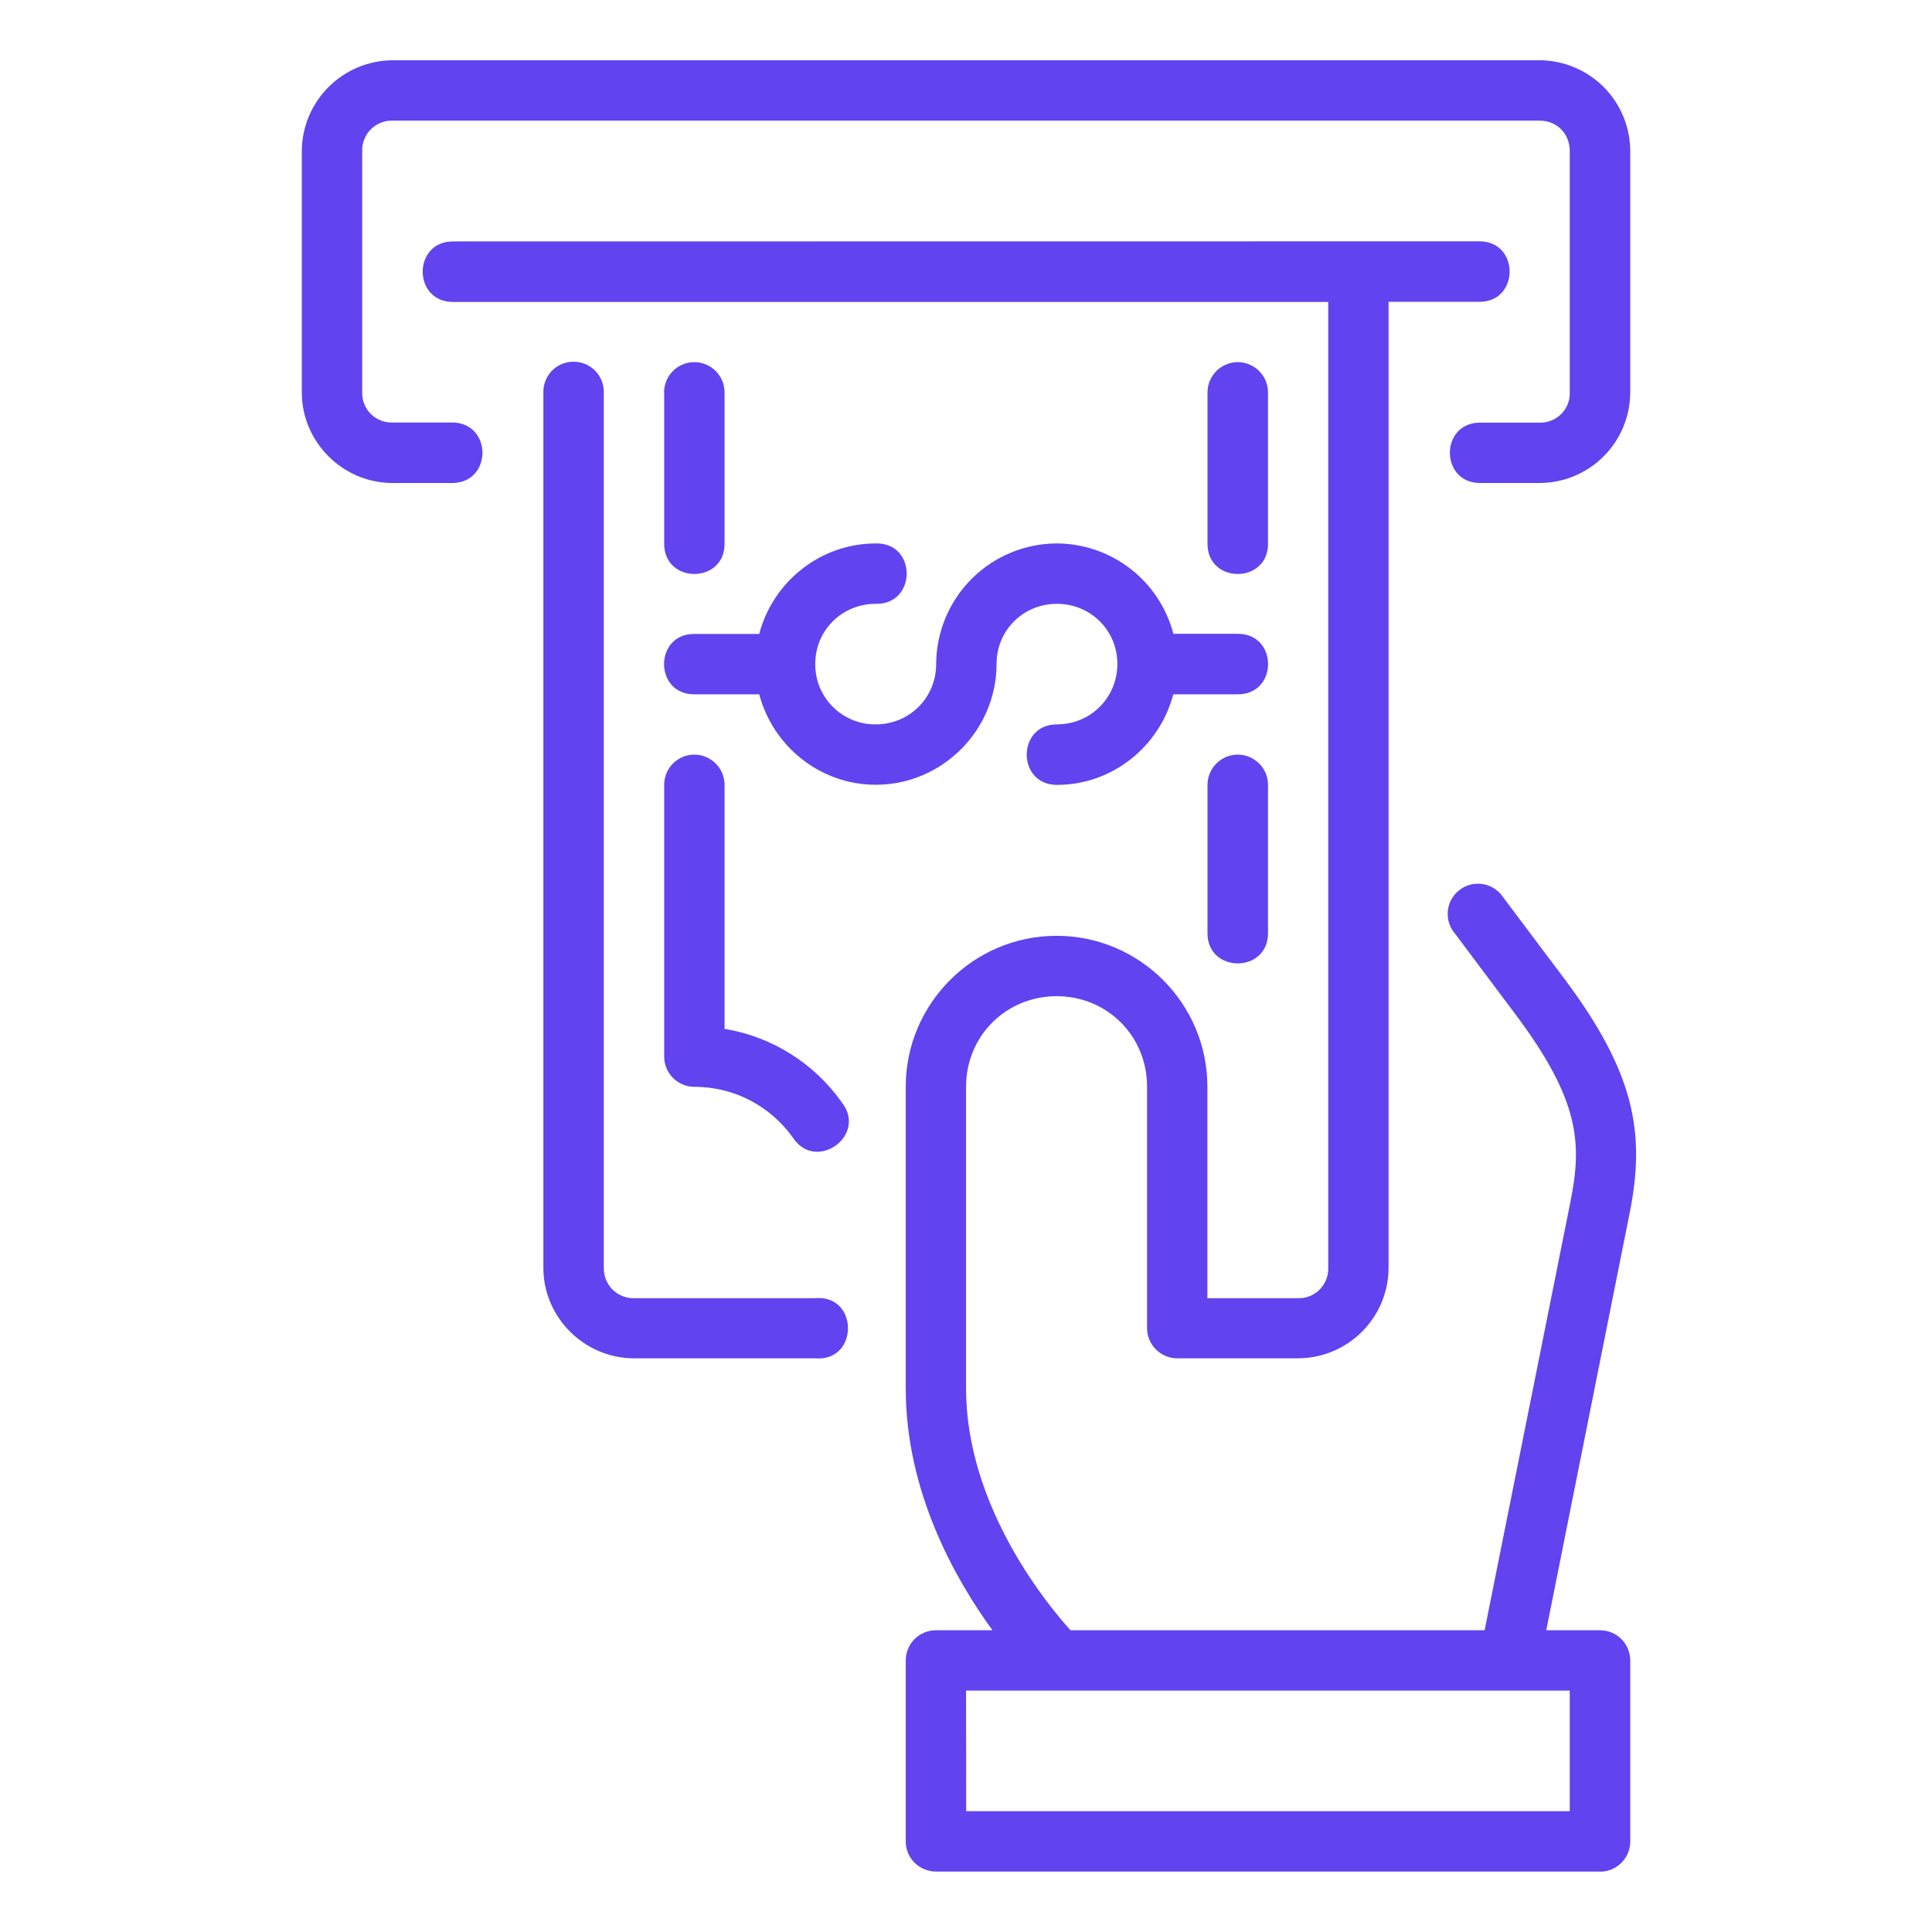 <svg width="32" height="32" viewBox="0 0 32 32" fill="none" xmlns="http://www.w3.org/2000/svg">
<path d="M6.501 0.998C6.104 1.001 5.723 1.16 5.442 1.441C5.161 1.722 5.001 2.103 4.999 2.5V6.501C4.999 7.323 5.679 8 6.501 8H7.503C8.153 7.985 8.153 7.015 7.503 6.998H6.501C6.435 7 6.369 6.989 6.308 6.965C6.246 6.94 6.19 6.904 6.143 6.858C6.096 6.811 6.059 6.755 6.034 6.694C6.01 6.633 5.997 6.567 5.999 6.501V2.5C5.997 2.434 6.009 2.368 6.034 2.306C6.058 2.245 6.095 2.188 6.142 2.142C6.189 2.095 6.245 2.058 6.307 2.033C6.369 2.008 6.435 1.996 6.501 1.998H25.503C25.787 1.998 26 2.215 26 2.5V6.501C26.002 6.567 25.991 6.633 25.966 6.694C25.942 6.755 25.905 6.811 25.859 6.857C25.812 6.904 25.757 6.941 25.696 6.965C25.635 6.99 25.569 7.002 25.503 7H24.502C23.852 7.015 23.852 7.985 24.502 8H25.503C25.9 7.998 26.281 7.84 26.561 7.559C26.842 7.278 27 6.898 27.002 6.501V2.5C27 2.103 26.842 1.722 26.562 1.441C26.281 1.16 25.901 1.001 25.503 0.998H6.501ZM7.503 3.999C6.834 3.999 6.834 5.001 7.503 5.001H22V21C22.002 21.066 21.99 21.132 21.966 21.193C21.942 21.255 21.905 21.311 21.859 21.358C21.812 21.405 21.757 21.442 21.696 21.467C21.634 21.492 21.569 21.504 21.503 21.502H19.998V17.999C19.998 16.623 18.878 15.5 17.5 15.5C16.124 15.5 15.002 16.623 15.002 17.999V22.999C15.002 24.7 15.812 26.142 16.438 27.002H15.501C15.368 27.002 15.242 27.055 15.148 27.148C15.055 27.242 15.002 27.368 15.002 27.501V30.5C15.002 30.776 15.225 30.997 15.501 30.999H26.55C26.674 30.986 26.789 30.929 26.872 30.836C26.956 30.744 27.002 30.624 27.002 30.5V27.501C27.002 27.435 26.988 27.37 26.963 27.309C26.938 27.248 26.901 27.193 26.854 27.147C26.807 27.101 26.752 27.064 26.691 27.039C26.63 27.014 26.565 27.002 26.499 27.002H25.611L26.991 20.098C27.259 18.762 27.074 17.762 25.902 16.2L24.901 14.867C24.863 14.809 24.815 14.76 24.757 14.721C24.7 14.683 24.636 14.657 24.568 14.645C24.5 14.633 24.431 14.634 24.364 14.65C24.297 14.666 24.234 14.696 24.179 14.737C24.123 14.778 24.078 14.83 24.044 14.89C24.009 14.95 23.988 15.016 23.981 15.085C23.974 15.153 23.981 15.222 24.001 15.288C24.022 15.354 24.056 15.414 24.101 15.466L25.101 16.801C26.178 18.237 26.201 18.951 26.012 19.902L24.59 27.002H17.731C17.409 26.648 16.001 24.991 16.001 22.999V17.999C16.001 17.16 16.663 16.5 17.5 16.5C18.341 16.5 18.999 17.16 18.999 17.999V21.999C18.999 22.275 19.225 22.498 19.501 22.498H21.503C21.899 22.496 22.279 22.338 22.559 22.057C22.84 21.776 22.998 21.396 22.999 21V4.999H24.504C25.171 4.999 25.171 3.997 24.504 3.997L7.503 3.999ZM9.495 5.991C9.429 5.991 9.363 6.005 9.302 6.031C9.242 6.057 9.186 6.095 9.14 6.142C9.094 6.19 9.058 6.246 9.034 6.308C9.01 6.369 8.998 6.435 9 6.501V21C9 21.822 9.68 22.498 10.502 22.498H13.499C14.227 22.562 14.227 21.436 13.499 21.502H10.502C10.436 21.504 10.37 21.491 10.309 21.467C10.247 21.442 10.191 21.405 10.144 21.358C10.098 21.311 10.061 21.255 10.036 21.193C10.012 21.132 10 21.066 10.001 21V6.501C10.002 6.434 9.99 6.367 9.965 6.305C9.94 6.243 9.903 6.186 9.856 6.139C9.809 6.091 9.752 6.054 9.69 6.028C9.628 6.003 9.562 5.99 9.495 5.991ZM11.001 6.501V8.999C10.992 9.676 12.01 9.676 12.001 8.999V6.499C12.001 6.366 11.948 6.239 11.854 6.145C11.76 6.051 11.633 5.998 11.5 5.998C11.367 5.998 11.24 6.051 11.146 6.145C11.052 6.239 10.999 6.366 10.999 6.499L11.001 6.501ZM20 6.501V8.999C19.991 9.676 21.011 9.676 21.002 8.999V6.499C21.002 6.434 20.989 6.368 20.964 6.308C20.939 6.247 20.902 6.192 20.855 6.145C20.809 6.099 20.753 6.062 20.693 6.037C20.632 6.011 20.567 5.998 20.501 5.998C20.435 5.998 20.37 6.011 20.309 6.037C20.249 6.062 20.193 6.099 20.147 6.145C20.1 6.192 20.064 6.247 20.038 6.308C20.013 6.368 20 6.435 20 6.501ZM14.507 9.001C13.581 9.001 12.8 9.642 12.575 10.5H11.498C11.165 10.5 10.999 10.749 10.999 10.999C10.999 11.25 11.165 11.5 11.498 11.5H12.575C12.802 12.358 13.581 12.998 14.507 12.998C15.603 12.998 16.506 12.097 16.506 10.997C16.506 10.44 16.948 10.001 17.506 10.001C18.063 10.001 18.507 10.44 18.507 10.997C18.507 11.556 18.063 11.998 17.506 11.998C16.839 11.998 16.839 13 17.506 13C18.432 13 19.208 12.358 19.433 11.5H20.503C21.17 11.5 21.17 10.498 20.503 10.498H19.435C19.323 10.071 19.074 9.692 18.725 9.422C18.376 9.151 17.947 9.003 17.506 9.001C16.976 9.002 16.469 9.213 16.094 9.587C15.72 9.961 15.508 10.468 15.506 10.997C15.506 11.556 15.064 11.998 14.505 11.998C14.373 12 14.242 11.974 14.12 11.924C13.998 11.874 13.887 11.801 13.794 11.707C13.701 11.614 13.627 11.503 13.577 11.382C13.527 11.259 13.502 11.129 13.503 10.997C13.503 10.44 13.947 10.001 14.505 10.001C15.187 10.016 15.189 8.986 14.507 9.001ZM11.001 13V17.5C11.001 17.776 11.224 18.001 11.5 18.001C12.176 18.001 12.766 18.331 13.131 18.84C13.509 19.425 14.374 18.809 13.943 18.259C13.716 17.938 13.428 17.664 13.094 17.455C12.761 17.246 12.389 17.105 12.001 17.041V13C12.001 12.867 11.948 12.74 11.854 12.646C11.76 12.552 11.633 12.499 11.5 12.499C11.367 12.499 11.24 12.552 11.146 12.646C11.052 12.74 11.001 12.867 11.001 13ZM20 13V15.449C19.991 16.126 21.011 16.126 21.002 15.449V13C21.002 12.934 20.989 12.869 20.964 12.809C20.939 12.748 20.902 12.693 20.855 12.646C20.809 12.6 20.753 12.563 20.693 12.537C20.632 12.512 20.567 12.499 20.501 12.499C20.435 12.499 20.37 12.512 20.309 12.537C20.249 12.563 20.193 12.6 20.147 12.646C20.1 12.693 20.064 12.748 20.038 12.809C20.013 12.869 20 12.934 20 13ZM16.001 28.001H26V29.999H16.003L16.001 28.001Z" fill="#6143F0"/>
</svg>
